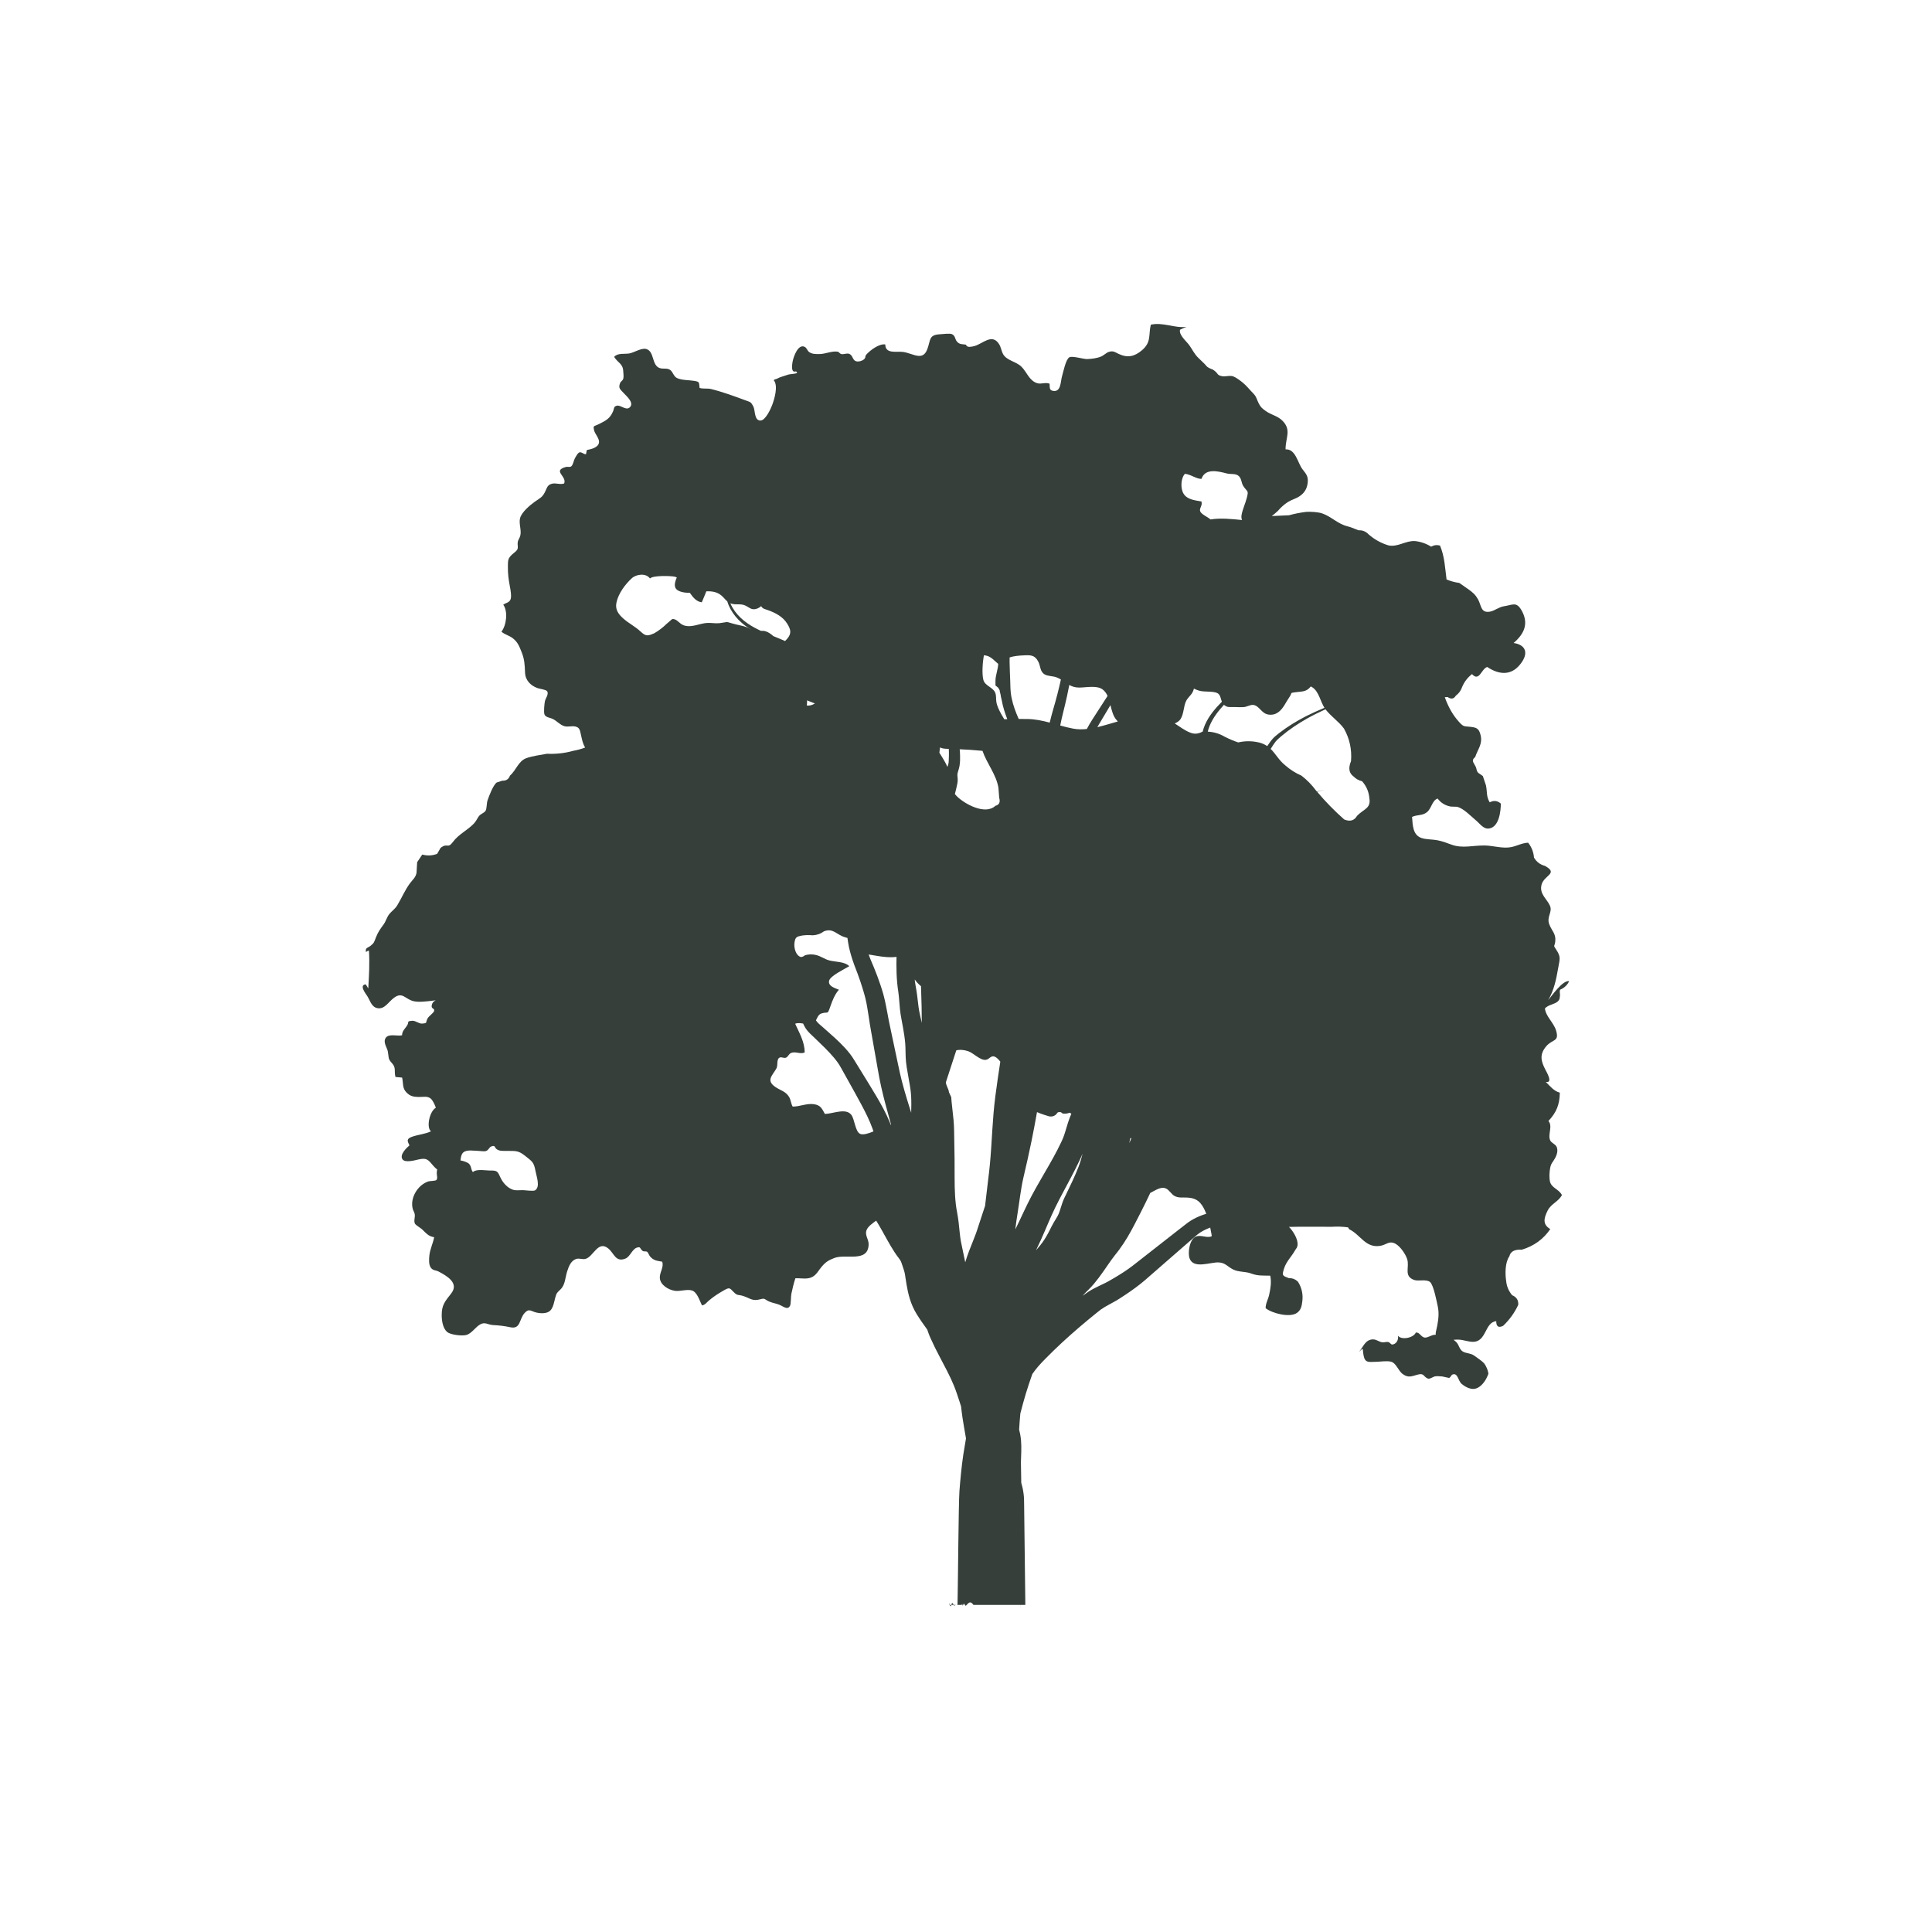 <?xml version="1.0" encoding="utf-8"?>
<!-- Generator: Adobe Illustrator 16.0.0, SVG Export Plug-In . SVG Version: 6.00 Build 0)  -->
<!DOCTYPE svg PUBLIC "-//W3C//DTD SVG 1.1//EN" "http://www.w3.org/Graphics/SVG/1.1/DTD/svg11.dtd">
<svg version="1.1" id="Layer_1" xmlns="http://www.w3.org/2000/svg" xmlns:xlink="http://www.w3.org/1999/xlink" x="0px" y="0px"
	 width="350px" height="350px" viewBox="0 0 350 350" enable-background="new 0 0 350 350" xml:space="preserve">
<g>
	<g>
		<path fill="#363F3A" d="M280.457,181.201c1.105-1.893,1.45-3.742,1.827-5.862c0.29-1.626,0.512-1.983-0.36-3.299
			c-0.618-0.931-0.291-0.463-0.176-1.468c0.165-1.451-0.634-1.91-1.088-3.142c-0.516-1.389,0.639-2.19,0.123-3.359
			c-0.556-1.258-1.946-2.116-1.521-3.787c0.449-1.755,3.133-2.018,0.624-3.422c-0.878-0.229-1.542-0.731-1.99-1.507
			c-0.085-1.005-0.438-1.904-1.06-2.696c-1.162,0.074-1.904,0.548-3.002,0.788c-1.511,0.331-3.218-0.227-4.726-0.276
			c-2.212-0.07-4.149,0.613-6.234-0.184c-0.826-0.316-1.577-0.586-2.459-0.764c-0.92-0.186-2.018-0.114-2.899-0.414
			c-1.581-0.538-1.588-2.282-1.71-3.814c0.932-0.453,1.798-0.172,2.671-0.841c0.863-0.663,0.94-2.149,1.961-2.491
			c0.604,0.801,1.404,1.286,2.397,1.454c0.382,0.012,0.763,0.025,1.146,0.038c1.202,0.329,2.42,1.647,3.366,2.435
			c0.798,0.665,1.396,1.65,2.421,1.498c1.83-0.271,2.115-3.187,2.118-4.513c-0.61-0.534-1.28-0.61-2.013-0.227
			c-0.651-1.065-0.427-1.875-0.679-3.073c-0.19-0.565-0.38-1.13-0.568-1.695c-0.283-0.195-0.563-0.389-0.846-0.583
			c-0.333-0.396-0.228-0.554-0.404-1.02c-0.134-0.247-0.265-0.493-0.398-0.74c-0.262-0.402-0.177-0.758,0.255-1.069
			c0.479-1.463,1.391-2.369,0.988-4c-0.306-1.253-0.754-1.373-1.924-1.506c-1.103-0.126-1.133,0.055-2.015-0.921
			c-1.173-1.298-1.954-2.798-2.545-4.437c0.174-0.009,0.346-0.019,0.519-0.028c0.624,0.432,1.117,0.349,1.477-0.248
			c0.55-0.405,0.936-0.94,1.157-1.606c0.391-0.918,0.98-1.686,1.773-2.303c1.352,1.457,1.679-0.96,2.76-1.292
			c2.205,1.477,4.559,1.671,6.291-0.908c1.225-1.827,0.502-3.146-1.515-3.437c1.951-1.666,2.801-3.555,1.429-5.936
			c-0.926-1.607-1.583-0.958-3.189-0.715c-0.927,0.141-1.67,0.826-2.532,0.975c-1.684,0.292-1.538-1.149-2.15-2.234
			c-0.478-0.844-0.904-1.209-1.719-1.801c-0.558-0.39-1.114-0.78-1.672-1.169c-0.798-0.11-1.568-0.319-2.312-0.626
			c-0.283-2.174-0.34-4.107-1.181-6.144c-0.568-0.156-1.105-0.088-1.609,0.2c-0.899-0.562-1.884-0.901-2.953-1.02
			c-1.733-0.07-3.047,1.127-4.763,0.793c-1.342-0.403-2.542-1.066-3.598-1.988c-0.521-0.546-1.131-0.794-1.83-0.746
			c-0.648-0.248-1.322-0.559-2.018-0.731c-1.781-0.44-2.869-1.724-4.535-2.318c-0.781-0.279-2.06-0.33-2.886-0.299
			c-1.071,0.125-2.126,0.332-3.164,0.619c-1.041,0.039-2.082,0.088-3.122,0.143c0.377-0.294,0.747-0.599,1.098-0.925
			c0.535-0.64,1.152-1.185,1.853-1.635c0.637-0.397,1.432-0.595,2.053-1.011c0.875-0.587,1.342-1.312,1.486-2.352
			c0.171-1.243-0.247-1.675-0.919-2.542c-0.893-1.153-1.241-3.728-3.076-3.613c-0.021-2.116,1.134-3.499-0.579-5.206
			c-0.887-0.884-2.026-1.029-3.019-1.75c-0.621-0.454-0.868-0.627-1.233-1.317c-0.373-0.699-0.419-1.261-0.999-1.843
			c-0.631-0.633-1.287-1.476-1.985-2.028c-0.421-0.333-1.154-0.89-1.646-1.072c-0.671-0.247-1.382,0.093-2.043-0.043
			c-0.949-0.196-0.645-0.405-1.322-0.947c-0.542-0.432-0.32-0.184-0.988-0.518c-0.554-0.279-0.563-0.488-0.89-0.792
			c-0.302-0.282-0.733-0.717-1.104-1.068c-0.673-0.638-1.075-1.491-1.602-2.245c-0.52-0.742-1.933-1.853-1.713-2.845
			c0.381-0.201,0.784-0.37,1.185-0.527c-2.101,0.298-4.317-0.898-6.473-0.384c-0.444,1.793,0.134,3.127-1.557,4.589
			c-1.386,1.199-2.652,1.46-4.266,0.703c-0.674-0.317-0.962-0.612-1.758-0.375c-0.479,0.143-0.942,0.646-1.419,0.844
			c-0.784,0.327-1.688,0.432-2.53,0.464c-0.7,0.025-2.668-0.621-3.223-0.321c-0.664,0.36-1.124,2.764-1.321,3.399
			c-0.293,0.943-0.162,2.873-1.558,2.698c-0.814-0.102-0.641-0.598-0.707-1.31c-0.709-0.307-1.521,0.138-2.265-0.101
			c-1.435-0.462-1.861-2.028-2.838-2.986c-0.994-0.972-2.699-1.093-3.346-2.32c-0.277-0.527-0.356-1.236-0.716-1.788
			c-1.031-1.591-2.284-0.65-3.648,0.043c-0.547,0.3-1.13,0.459-1.749,0.478c-0.295-0.008-0.493-0.142-0.594-0.403
			c-0.634-0.115-1.105,0.008-1.581-0.507c-0.482-0.521-0.265-1.069-0.957-1.397c-0.382-0.182-1.731,0-2.143,0.021
			c-2.088,0.108-1.691,1.032-2.311,2.697c-0.832,2.236-2.556,0.781-4.353,0.512c-1.17-0.176-3.251,0.439-3.265-1.364
			c-1.118-0.167-2.736,1.047-3.433,1.84c-0.333,0.379,0.001,0.507-0.477,0.899c-0.271,0.223-0.824,0.388-1.16,0.348
			c-0.985-0.117-0.673-1.115-1.517-1.4c-0.398-0.135-0.963,0.156-1.377,0.055c-0.298-0.073-0.409-0.395-0.677-0.434
			c-1.085-0.157-2.177,0.432-3.309,0.432c-0.663,0-1.225,0.03-1.798-0.333c-0.376-0.238-0.457-0.769-0.833-0.962
			c-1.188-0.611-2.002,1.705-2.175,2.518c-0.077,0.357-0.27,1.385,0.007,1.796c0.281,0.417,0.631-0.169,0.779,0.414
			c-0.613,0.234-1.213,0.13-1.819,0.361c-0.428,0.163-1.368,0.395-1.756,0.64c-0.25,0.157-0.431,0.075-0.665,0.3
			c0.868,1.011,0.104,3.483-0.282,4.509c-0.283,0.752-1.226,2.792-2.109,2.802c-1.18,0.013-0.926-1.844-1.31-2.572
			c-0.439-0.833-0.574-0.777-1.289-1.042c-2.032-0.75-4.244-1.576-6.361-2.091c-0.704-0.171-1.434,0.013-2.081-0.207
			c-0.11-1.02,0.029-1.1-0.924-1.266c-0.935-0.163-2.295-0.097-3.172-0.522c-0.643-0.311-0.716-1.146-1.284-1.499
			c-0.559-0.346-1.176-0.096-1.802-0.292c-1.536-0.48-0.948-3.009-2.459-3.461c-0.884-0.266-2.195,0.645-3.086,0.799
			c-0.895,0.156-2.064-0.139-2.752,0.622c0.678,1.089,1.591,1.22,1.65,2.576c0.016,0.372,0.113,0.989,0.012,1.355
			c-0.119,0.433-0.45,0.444-0.597,0.854c-0.329,0.91,0.033,1.068,0.663,1.768c0.435,0.484,1.82,1.622,1.231,2.447
			c-0.658,0.925-1.739-0.325-2.446-0.157c-0.648,0.154-0.472,0.477-0.706,1.021c-0.583,1.354-1.333,1.691-2.564,2.311
			c-0.939,0.472-1.074,0.195-0.873,1.128c0.138,0.642,0.992,1.487,0.893,2.2c-0.13,0.943-1.435,1.22-2.21,1.375
			c-0.053,0.25-0.103,0.501-0.15,0.752c-0.458,0.042-0.721-0.425-1.159-0.337c-0.332,0.066-0.732,0.871-0.889,1.155
			c-0.174,0.316-0.294,1.143-0.63,1.387c-0.27,0.197-0.684,0.024-0.981,0.109c-2.495,0.717,0.251,1.656-0.298,2.99
			c-0.735,0.252-1.499-0.131-2.208,0.046c-0.779,0.194-0.882,0.678-1.201,1.364c-0.52,1.12-0.954,1.217-1.866,1.867
			c-0.889,0.635-2.416,1.899-2.71,2.997c-0.259,0.972,0.281,2.177,0.045,3.155c-0.132,0.545-0.403,0.678-0.48,1.299
			c-0.052,0.424,0.136,0.851-0.076,1.255c-0.147,0.28-0.658,0.628-0.897,0.848c-0.82,0.755-0.793,1.096-0.799,2.276
			c-0.008,1.287,0.118,2.264,0.353,3.506c0.107,0.563,0.346,1.816,0.131,2.375c-0.235,0.61-0.806,0.608-1.322,0.97
			c0.871,1.193,0.59,3.716-0.332,4.894c0.602,0.524,1.43,0.692,2.064,1.192c0.886,0.698,1.15,1.408,1.56,2.425
			c0.568,1.409,0.589,2.294,0.654,3.814c0.059,1.381,1.014,2.33,2.22,2.774c0.453,0.167,1.566,0.282,1.774,0.575
			c0.362,0.509-0.292,1.324-0.393,1.797c-0.081,0.375-0.262,2.001-0.07,2.438c0.238,0.539,1.029,0.542,1.587,0.84
			c0.687,0.366,1.229,1.033,1.999,1.259c0.67,0.197,1.37-0.091,2.02,0.07c0.731,0.18,0.791,0.609,0.981,1.443
			c0.215,0.944,0.308,1.582,0.766,2.359c-0.693,0.264-1.405,0.465-2.142,0.59c-1.551,0.437-3.141,0.615-4.769,0.535
			c-1.149,0.202-2.701,0.424-3.742,0.801c-1.44,0.521-1.819,2.166-2.962,3.157c-0.232,0.65-0.694,0.957-1.386,0.918
			c-0.337,0.11-0.674,0.22-1.011,0.33c-0.643,0.448-1.407,2.465-1.678,3.271c-0.16,0.478-0.115,1.529-0.357,1.871
			c-0.309,0.435-0.899,0.529-1.225,1c-0.353,0.508-0.492,0.901-0.928,1.348c-1.181,1.211-2.712,1.883-3.742,3.273
			c-0.99,1.336-0.962,0.086-2.243,1.084c-0.208,0.359-0.417,0.719-0.625,1.079c-0.874,0.338-1.772,0.381-2.696,0.131
			c-0.308,0.46-0.616,0.921-0.924,1.382c-0.038,0.646-0.076,1.291-0.114,1.937c-0.167,0.834-0.658,1.191-1.144,1.828
			c-0.952,1.248-1.534,2.722-2.348,4.051c-0.44,0.718-0.97,0.987-1.443,1.588c-0.45,0.571-0.617,1.306-1.039,1.885
			c-0.604,0.828-0.983,1.329-1.363,2.297c-0.392,0.996-0.316,1-0.999,1.567c-0.437,0.363-0.981,0.291-0.827,1.121
			c0.159-0.134,0.341-0.221,0.545-0.258c0.139,2.298,0.011,4.563-0.125,6.861c-0.143-0.256-0.296-0.504-0.462-0.745
			c-1.247,0.113,0.008,1.701,0.279,2.12c0.509,0.784,0.765,1.986,1.83,2.188c1.331,0.252,1.962-1.103,3.031-1.888
			c1.559-1.146,2.019,0.308,3.582,0.637c0.873,0.184,1.943,0.092,3.958-0.169c-0.4,0.187-0.695,0.508-0.735,1.073
			c-0.034,0.499,0.602,0.357,0.436,0.89c-0.113,0.361-0.949,0.887-1.18,1.33c-0.404,0.779,0.06,0.835-0.956,0.922
			c-0.624,0.055-1.214-0.565-1.84-0.507c-1.081,0.1-0.454,0.17-0.942,0.91c-0.394,0.599-0.863,0.945-0.88,1.719
			c-0.812,0.214-2.427-0.368-2.966,0.479c-0.521,0.82,0.265,1.761,0.394,2.459c0.214,1.164-0.036,1.256,0.76,2.129
			c0.784,0.859,0.331,1.399,0.621,2.487c0.406,0.048,0.793,0.082,1.204,0.108c0.242,1.041-0.019,1.908,0.833,2.743
			c0.652,0.64,1.231,0.742,2.119,0.773c0.843,0.027,1.733-0.267,2.355,0.407c0.255,0.277,0.598,0.932,0.804,1.542
			c-1.156,0.643-1.761,3.572-0.883,4.274c-1.13,0.521-2.297,0.581-3.428,0.98c-1.099,0.387-0.825,0.817-0.468,1.563
			c-0.545,0.474-1.852,1.697-1.254,2.537c0.468,0.658,2.193,0.171,2.875,0.019c1.574-0.353,1.752,0.047,2.776,1.23
			c0.171,0.197,0.387,0.4,0.625,0.585c-0.046,0.214-0.074,0.427-0.08,0.626c-0.012,0.369,0.204,0.962-0.056,1.269
			c-0.165,0.195-1.187,0.162-1.489,0.268c-1.986,0.695-3.343,3.082-2.788,5.028c0.095,0.334,0.301,0.552,0.355,0.979
			c0.064,0.497-0.235,1.244,0.057,1.689c0.149,0.228,1.045,0.774,1.245,0.963c0.719,0.676,1.174,1.306,2.208,1.443
			c-0.204,1.121-0.767,2.183-0.876,3.369c-0.059,0.639-0.127,1.591,0.261,2.135c0.415,0.582,0.896,0.438,1.438,0.726
			c1.445,0.771,3.749,2.055,2.266,3.956c-1.163,1.488-1.728,2.115-1.721,3.944c0.003,0.953,0.184,2.354,0.978,3.032
			c0.635,0.544,2.769,0.77,3.52,0.541c0.959-0.291,1.621-1.444,2.51-1.926c0.859-0.464,1.324,0.085,2.321,0.141
			c1.157,0.063,1.99,0.162,3.114,0.398c1.87,0.393,1.561-1.452,2.564-2.574c0.817-0.912,1.158-0.323,2.134-0.095
			c0.823,0.194,1.94,0.219,2.515-0.344c0.565-0.552,0.714-1.6,0.903-2.317c0.251-0.956,0.383-0.959,0.991-1.563
			c0.841-0.831,0.811-2.112,1.187-3.266c0.279-0.854,0.656-1.883,1.6-2.209c0.55-0.191,1.125,0.105,1.659-0.007
			c1.475-0.309,2.3-3.508,4.224-1.861c1.033,0.885,1.299,2.512,3.076,1.788c0.836-0.341,1.224-1.726,2.056-1.977
			c0.763-0.229,0.457,0.128,1.065,0.604c0.174,0.136,0.621,0.008,0.804,0.159c0.219,0.182,0.322,0.592,0.508,0.813
			c0.655,0.774,1.262,0.8,2.209,0.965c0.367,1.007-0.521,1.961-0.417,3.033c0.114,1.17,1.491,2.046,2.683,2.243
			c0.964,0.159,2.213-0.342,3.133-0.053c0.956,0.299,1.381,1.875,1.812,2.694c0.535-0.053,0.827-0.505,1.208-0.835
			c0.822-0.709,1.732-1.3,2.676-1.836c1.08-0.611,1.084-0.549,1.832,0.231c0.729,0.761,0.825,0.441,1.746,0.74
			c1.322,0.425,1.636,0.995,3.125,0.59c0.898-0.242,0.698,0.022,1.573,0.409c0.71,0.314,1.36,0.338,2.095,0.701
			c0.684,0.337,1.308,0.824,1.701,0.07c0.171-0.328,0.144-1.73,0.234-2.147c0.205-0.942,0.42-1.916,0.733-2.829
			c1.04-0.056,2.18,0.268,3.123-0.273c0.732-0.421,1.112-1.208,1.643-1.829c0.776-0.903,1.256-1.163,2.274-1.569
			c2.039-0.812,6.121,0.898,6.229-2.438c0.033-1.037-0.8-1.728-0.327-2.73c0.281-0.597,1.053-1.137,1.694-1.605
			c0.679,1.081,1.313,2.262,1.999,3.49c0.407,0.718,0.82,1.449,1.304,2.185c0.109,0.171,0.251,0.386,0.393,0.58l0.389,0.52
			c0.232,0.311,0.338,0.478,0.418,0.661c0.042,0.096,0.082,0.193,0.118,0.315l0.198,0.593c0.132,0.385,0.241,0.714,0.314,1.005
			c0.037,0.146,0.065,0.281,0.086,0.409l0.083,0.549l0.193,1.228c0.142,0.84,0.319,1.727,0.602,2.639
			c0.277,0.904,0.684,1.857,1.215,2.717c0.622,1.018,1.286,1.953,1.94,2.848c0.082,0.253,0.168,0.507,0.27,0.77
			c0.058,0.154,0.13,0.321,0.192,0.472l0.176,0.398c0.471,1.063,0.98,2.072,1.488,3.043c1.014,1.94,2.009,3.744,2.726,5.518
			c0.084,0.22,0.179,0.44,0.255,0.661l0.242,0.685l0.495,1.484c0.098,0.299,0.191,0.6,0.285,0.899l0.113,0.985l0.15,1.089
			c0.198,1.291,0.424,2.524,0.625,3.709c-0.16,0.945-0.329,1.916-0.484,2.925c-0.084,0.55-0.163,1.132-0.229,1.69l-0.182,1.645
			c-0.114,1.098-0.21,2.192-0.291,3.286c-0.169,2.265-0.275,18.362-0.349,20.604c-0.025,0.187-0.048,0.006-0.075,0.006h-0.183
			h-0.048c-0.017,0-0.028-0.08-0.042-0.006c-0.029,0.136-0.063-0.175-0.107-0.004c-0.167,0.667-0.43-0.963-0.664,0.004
			c-0.22,0.984-0.48-1.277-0.337,0.006h2.232c0.019,0,0.051-0.438,0.113-0.006c0.069,0.502,0.205-0.643,0.441,0.003
			c0.271,0.672,0.687-1.28,1.547,0.003h0.618c0.311,0,0.663,0,1.048,0h0.653c0.179,0,0.378,0,0.605,0h0.145c0.088,0,0.183,0,0.291,0
			h4.253h0.911c-0.003,0-0.009,1.283-0.012,0h0.899l-0.22-18.256l-0.014-0.736c-0.003-0.408-0.031-0.734-0.081-1.121
			c-0.089-0.733-0.241-1.38-0.424-2.015l-0.039-2.361l-0.014-0.842l-0.006-0.365l0.006-0.36l0.053-1.693
			c0.017-0.624,0.021-1.303-0.043-2.063c-0.034-0.379-0.09-0.803-0.168-1.183c-0.053-0.266-0.112-0.51-0.175-0.748
			c0.058-0.975,0.128-1.95,0.22-2.928c0.312-1.211,0.638-2.418,1-3.614c0.36-1.187,0.757-2.361,1.169-3.534
			c0.334-0.486,0.701-0.946,1.082-1.395c0.211-0.229,0.396-0.453,0.627-0.695l0.709-0.73c0.954-0.969,1.936-1.92,2.938-2.852
			c2.01-1.859,4.105-3.648,6.258-5.38c0.265-0.212,0.562-0.457,0.744-0.591c0.217-0.159,0.46-0.317,0.727-0.477
			c0.532-0.317,1.145-0.632,1.803-1.002l0.502-0.291l0.488-0.305l0.902-0.589c0.601-0.399,1.202-0.813,1.796-1.248
			c0.593-0.435,1.18-0.893,1.752-1.38l1.594-1.389l3.157-2.753l3.16-2.753c0.521-0.451,1.067-0.939,1.565-1.357
			c0.449-0.37,0.951-0.683,1.504-0.951c0.294-0.143,0.604-0.271,0.924-0.394c0.106,0.502,0.195,0.992,0.272,1.454
			c-0.008,0.04-0.008,0.081-0.02,0.122c-0.893,0.38-1.924-0.315-2.831,0.051c-1.169,0.469-1.526,2.919-1.169,3.935
			c0.71,2.017,3.802,0.667,5.292,0.75c1.211,0.066,1.586,0.768,2.598,1.275c1.02,0.51,2.196,0.332,3.263,0.731
			c1.253,0.469,2.189,0.356,3.465,0.394c0.253,1.167,0.047,2.34-0.2,3.49c-0.155,0.724-0.685,1.666-0.626,2.411
			c1.194,0.934,4.341,1.737,5.638,0.862c0.727-0.49,0.893-1.203,0.991-2.048c0.179-1.296-0.076-2.498-0.768-3.603
			c-0.473-0.462-1.021-0.684-1.643-0.661c-1.192-0.447-1.302-0.443-0.876-1.784c0.394-1.237,1.372-2.153,1.984-3.257
			c0.264-0.478,0.359-0.354,0.443-0.934c0.153-1.053-0.834-2.61-1.546-3.308c2.583-0.076,5.167-0.011,7.75-0.023
			c0.989-0.066,1.977-0.033,2.958,0.104c0.063,0.112,0.127,0.225,0.19,0.337c2.071,0.982,2.919,3.409,5.579,3.021
			c1.201-0.176,1.669-1.053,2.876-0.351c0.85,0.495,1.769,1.859,2.051,2.724c0.488,1.493-0.688,3.085,1.265,3.795
			c0.762,0.277,2.189-0.179,2.873,0.364c0.658,0.522,1.236,3.627,1.393,4.336c0.274,1.24,0.158,2.313-0.07,3.547
			c-0.154,0.834-0.353,1.311-0.268,1.681c-0.057,0-0.114,0-0.172,0.003c-0.63,0.029-1.206,0.523-1.777,0.512
			c-0.725-0.019-0.979-1.05-1.677-0.904c-0.383,0.935-2.555,1.418-3.23,0.568c0.15,0.807-0.346,1.541-1.035,1.594
			c-0.228,0.017-0.428-0.385-0.697-0.449c-0.367-0.088-0.782,0.108-1.152,0.039c-0.712-0.13-1.141-0.662-1.981-0.489
			c-1.159,0.237-1.48,1.445-2.221,2.25c0.987-0.895,0.596-0.73,0.869,0.67c0.268,1.373,0.997,1.122,2.241,1.106
			c0.779-0.008,1.922-0.205,2.675-0.03c1.014,0.232,1.326,1.669,2.212,2.284c1.015,0.702,1.606,0.355,2.664,0.069
			c1.226-0.334,1.012,0.413,1.867,0.721c0.334,0.122,0.927-0.333,1.246-0.402c0.293-0.063,1.025-0.014,1.329,0.013
			c0.09,0.007,1.204,0.282,1.245,0.269c0.313-0.106,0.355-0.525,0.63-0.622c0.981-0.348,0.962,1.131,1.671,1.719
			c0.704,0.582,1.757,1.138,2.673,0.788c0.84-0.318,1.561-1.265,1.898-2.044c0.255-0.595,0.336-0.469,0.122-1.203
			c-0.105-0.363-0.414-1.027-0.668-1.306c-0.399-0.433-1.267-1.009-1.782-1.378c-0.635-0.451-1.349-0.374-1.974-0.692
			c-0.707-0.363-0.72-1.171-1.248-1.738c-0.169-0.183-0.355-0.294-0.516-0.43c0.344-0.027,0.681-0.05,0.996-0.03
			c0.858,0.05,1.637,0.38,2.488,0.394c2.527,0.042,2.138-3.558,4.256-3.736c-0.006,0.967,0.408,1.248,1.244,0.843
			c1.156-1.096,2.068-2.362,2.741-3.801c0.063-0.831-0.305-1.415-1.103-1.75c-0.633-0.75-0.994-1.611-1.087-2.585
			c-0.197-1.265-0.208-3.364,0.586-4.469c0.201-0.87,0.952-1.27,2.258-1.193c2.195-0.667,3.911-1.911,5.149-3.732
			c-1.375-0.82-1.227-1.868-0.462-3.382c0.609-1.208,1.957-1.588,2.573-2.785c-0.583-1.12-1.942-1.275-2.188-2.531
			c-0.131-0.657-0.072-1.739,0.062-2.397c0.185-0.899,0.448-0.948,0.912-1.802c0.31-0.571,0.541-1.355,0.26-1.99
			c-0.222-0.498-0.915-0.707-1.139-1.126c-0.563-1.053,0.504-2.619-0.353-3.567c1.455-1.555,2.037-2.977,2.062-5.136
			c-1.099-0.289-1.767-1.187-2.543-1.949c1.376,0.271,0.169-1.749-0.104-2.281c-0.757-1.48-1.06-2.661,0.149-4.125
			c1.161-1.405,2.464-0.784,1.815-2.924c-0.43-1.415-1.874-2.548-2.013-3.983c0.647-0.698,1.777-0.729,2.346-1.28
			c0.373-0.361,0.305-0.507,0.381-1.057c0.05-0.368-0.159-0.721,0.054-1.07c0.105-0.05,0.211-0.1,0.317-0.147
			c0.578-0.313,1.011-0.775,1.299-1.387C283.077,177.546,281.133,180.396,280.457,181.201z M193.295,126.135
			c0.147-0.679,0.285-1.362,0.417-2.048c0.482,0.271,1.018,0.466,1.758,0.472c1.204,0.011,3.151-0.44,4.223,0.302
			c0.439,0.303,0.732,0.729,0.952,1.217l-1.253,1.939l-1.527,2.366c-0.349,0.541-0.671,1.108-0.979,1.683
			c-0.826,0.086-1.646,0.086-2.439-0.061c-0.803-0.149-1.593-0.354-2.377-0.57c0.155-0.769,0.316-1.529,0.508-2.278
			C192.829,128.155,193.072,127.148,193.295,126.135z M143.595,200.466c-0.31-0.539-0.324-1.21-0.642-1.743
			c-0.602-1.008-1.571-1.186-2.456-1.785c-1.759-1.192-0.633-2.021,0.142-3.352c0.335-0.575,0.011-1.521,0.49-1.931
			c0.357-0.307,0.862,0.132,1.276-0.059c0.404-0.186,0.458-0.658,0.929-0.85c0.791-0.32,1.646,0.286,2.447-0.087
			c-0.018-1.913-0.954-3.493-1.729-5.196c0.412-0.182,0.922-0.12,1.44-0.04c0.066,0.145,0.137,0.297,0.232,0.48
			c0.25,0.471,0.614,0.934,0.965,1.278c0.353,0.352,0.656,0.615,0.939,0.894c1.229,1.189,2.44,2.323,3.455,3.537
			c0.255,0.303,0.488,0.61,0.709,0.918c0.219,0.313,0.399,0.603,0.611,0.992l1.224,2.198c0.812,1.464,1.644,2.927,2.431,4.411
			c0.786,1.471,1.503,2.921,2.032,4.398c0.052,0.144,0.094,0.291,0.142,0.438c-0.919,0.386-1.881,0.679-2.412,0.44
			c-0.889-0.398-0.992-2.655-1.592-3.441c-0.996-1.304-3.303-0.202-4.793-0.165c-0.547-0.995-0.772-1.582-1.965-1.764
			C146.136,199.835,144.876,200.488,143.595,200.466z M161.199,203.33c-0.69-1.687-1.555-3.241-2.43-4.72
			c-0.867-1.474-1.771-2.916-2.669-4.379l-1.346-2.185c-0.205-0.348-0.489-0.766-0.775-1.135c-0.288-0.367-0.584-0.722-0.89-1.055
			c-1.223-1.333-2.545-2.457-3.798-3.571c-0.335-0.3-0.681-0.58-0.938-0.816c-0.229-0.211-0.39-0.396-0.539-0.621
			c0.274-0.489,0.393-1.07,1.069-1.275c1.155-0.351,0.983,0.359,1.529-1.215c0.384-1.109,0.832-2.244,1.568-3.063
			c-0.747-0.295-2.034-0.668-1.771-1.652c0.237-0.881,2.856-2.123,3.645-2.606c-0.863-0.882-2.558-0.742-3.686-1.067
			c-0.802-0.23-1.453-0.729-2.258-0.944c-0.703-0.182-1.402-0.172-2.094,0.03c-0.215,0.2-0.46,0.305-0.737,0.317
			c-0.911-0.263-1.283-1.653-1.154-2.582c0.144-1.033,0.395-1.117,1.354-1.307c0.644-0.093,1.29-0.107,1.937-0.044
			c0.762-0.032,1.448-0.273,2.058-0.725c1.661-0.66,2.34,0.68,3.826,1.077c0.156,0.042,0.294,0.085,0.422,0.129l0.105,0.717
			c0.045,0.308,0.099,0.609,0.162,0.903c0.252,1.172,0.604,2.263,0.994,3.333l0.585,1.535c0.184,0.492,0.359,0.987,0.526,1.486
			c0.167,0.497,0.325,0.999,0.476,1.504c0.151,0.509,0.299,1.017,0.412,1.487c0.465,1.933,0.659,4.119,1.094,6.348l1.128,6.392
			l0.294,1.642c0.107,0.556,0.223,1.105,0.344,1.654c0.245,1.097,0.518,2.176,0.802,3.243c0.323,1.217,0.658,2.414,0.989,3.604
			c-0.023-0.001-0.047,0.003-0.07,0.003C161.307,203.622,161.258,203.475,161.199,203.33z M166.847,178.659
			c0.009,0.259,0.017,0.522,0.025,0.78c0.065,1.981,0.124,3.941,0.117,5.879c-0.105-0.487-0.213-0.97-0.318-1.442
			c-0.06-0.273-0.111-0.492-0.152-0.724c-0.044-0.233-0.082-0.473-0.116-0.72c-0.07-0.493-0.125-1.013-0.188-1.555
			c-0.064-0.545-0.132-1.11-0.238-1.693l-0.135-0.76c-0.035-0.247-0.078-0.491-0.106-0.741c-0.01-0.081-0.015-0.163-0.024-0.243
			C166.027,177.893,166.409,178.292,166.847,178.659z M195.575,210.213c0.186-0.397,0.365-0.801,0.543-1.207
			c-0.205,0.825-0.442,1.62-0.729,2.373c-0.313,0.806-0.696,1.683-1.077,2.517c-0.387,0.845-0.794,1.689-1.21,2.541l-0.158,0.318
			l-0.183,0.387c-0.132,0.293-0.24,0.578-0.333,0.849c-0.188,0.542-0.318,1.013-0.452,1.401c-0.064,0.193-0.127,0.368-0.193,0.518
			c-0.065,0.153-0.126,0.277-0.214,0.436c-0.172,0.313-0.42,0.693-0.698,1.164c-0.139,0.237-0.285,0.498-0.426,0.787l-0.306,0.613
			c-0.203,0.398-0.408,0.778-0.621,1.139c-0.214,0.36-0.435,0.701-0.668,1.023c-0.119,0.166-0.229,0.311-0.366,0.479l-0.446,0.533
			l-0.353,0.423c0.064-0.135,0.125-0.273,0.19-0.407c0.248-0.508,0.486-1.019,0.714-1.524c0.456-1.011,0.876-2.01,1.292-2.978
			c0.417-0.97,0.831-1.91,1.271-2.813c0.449-0.918,0.935-1.846,1.431-2.78C193.575,214.136,194.624,212.231,195.575,210.213z
			 M193.787,202.499c-0.446,1.181-0.695,2.251-1.004,3.13c-0.074,0.22-0.152,0.428-0.235,0.623l-0.127,0.293l-0.16,0.342
			c-0.212,0.458-0.439,0.912-0.672,1.367c-0.935,1.818-2.01,3.622-3.085,5.491c-0.541,0.934-1.078,1.882-1.603,2.866
			c-0.532,1-1.013,2-1.475,2.977c-0.46,0.979-0.903,1.935-1.358,2.858c-0.044,0.09-0.091,0.176-0.136,0.266
			c0.104-0.926,0.248-1.882,0.405-2.879c0.371-2.313,0.596-4.473,1.064-6.498c0.513-2.168,1.019-4.422,1.472-6.64
			c0.356-1.736,0.682-3.479,0.989-5.225c0.624,0.282,2.131,0.771,2.235,0.778c0.649,0.089,1.137-0.138,1.466-0.678
			c0.338-0.2,0.655-0.147,0.95,0.157c0.443,0.06,0.87,0.008,1.283-0.154c0.112,0.058,0.205,0.129,0.283,0.215
			C193.992,201.996,193.896,202.222,193.787,202.499z M157.649,172.962c1.406,0.222,2.558,0.484,4.029,0.444
			c0.24-0.006,0.488-0.032,0.734-0.054c-0.008,0.439-0.017,0.88-0.017,1.328c-0.003,1.102,0.034,2.222,0.138,3.354
			c0.023,0.282,0.062,0.567,0.092,0.851l0.117,0.826c0.068,0.473,0.113,0.973,0.156,1.494c0.042,0.521,0.081,1.067,0.141,1.638
			c0.029,0.283,0.064,0.574,0.11,0.869c0.043,0.298,0.102,0.601,0.148,0.853c0.198,1.059,0.395,2.087,0.537,3.09
			c0.07,0.5,0.128,0.996,0.164,1.477c0.034,0.466,0.042,0.961,0.051,1.503c0.01,0.539,0.024,1.125,0.083,1.742
			c0.03,0.308,0.071,0.622,0.126,0.939l0.138,0.81l0.276,1.616l0.137,0.752c0.044,0.24,0.081,0.479,0.115,0.719
			c0.134,0.952,0.179,1.906,0.171,2.916l-0.025,1.453c-0.265-0.84-0.529-1.677-0.781-2.508c-0.31-1.026-0.604-2.046-0.869-3.063
			c-0.13-0.51-0.255-1.019-0.372-1.527l-0.335-1.561l-1.358-6.414c-0.477-2.025-0.729-4.182-1.35-6.464
			c-0.162-0.583-0.338-1.113-0.514-1.642c-0.179-0.53-0.366-1.062-0.563-1.587c-0.197-0.526-0.402-1.051-0.617-1.569l-0.628-1.493
			c-0.111-0.277-0.218-0.554-0.321-0.832C157.449,172.933,157.543,172.945,157.649,172.962z M204.72,206.33
			c0.032-0.066,0.063-0.131,0.103-0.193c0.04,0.024,0.079,0.056,0.119,0.085c-0.039,0.09-0.072,0.181-0.111,0.271l-0.241,0.592
			C204.631,206.831,204.678,206.582,204.72,206.33z M147.628,127.443c-0.522,0.313-1.013,0.438-1.473,0.361
			c0.063-0.355,0.062-0.636,0.044-0.927C146.674,127.065,147.15,127.254,147.628,127.443z M217.872,132.552
			c-0.019,0.001-0.041,0.001-0.061,0.003c-0.747,0.421-1.491,0.47-2.234,0.148c-0.906-0.349-1.896-1.077-2.761-1.644
			c0.443-0.195,0.829-0.447,1.045-0.782c0.63-0.977,0.529-2.319,1.03-3.313c0.302-0.599,0.891-1.012,1.185-1.619
			c0.097-0.202,0.159-0.402,0.218-0.6c0.226,0.128,0.507,0.236,0.883,0.36c1.075,0.357,3.102-0.059,3.686,0.728
			c0.262,0.353,0.311,0.851,0.492,1.291c-0.296,0.298-0.587,0.602-0.869,0.917C219.348,129.31,218.302,130.792,217.872,132.552z
			 M202.291,130.458c0.067,0.073,0.136,0.157,0.211,0.245c-1.187,0.327-2.439,0.733-3.706,1.029
			c0.108-0.196,0.221-0.391,0.337-0.586l1.441-2.414l0.592-0.991C201.415,128.744,201.656,129.76,202.291,130.458z M180.326,198.516
			c-0.559,4.247-0.615,8.399-0.992,12.356c-0.044,0.494-0.1,0.985-0.155,1.476l-0.18,1.493l-0.362,3.063l-0.184,1.559
			c-0.122,0.367-0.244,0.735-0.37,1.111c-0.299,0.89-0.6,1.791-0.889,2.711l-0.205,0.632c-0.062,0.194-0.142,0.397-0.211,0.596
			c-0.151,0.408-0.311,0.819-0.482,1.248c-0.469,1.191-1.015,2.473-1.432,3.912l-0.473-2.255l-0.331-1.603
			c-0.082-0.479-0.144-0.995-0.202-1.539c-0.115-1.083-0.213-2.316-0.463-3.597c-0.387-1.954-0.455-4.096-0.458-6.331
			c-0.003-1.117,0.006-2.265-0.009-3.438l-0.056-3.412l-0.028-1.705c-0.007-0.621-0.045-1.258-0.098-1.857
			c-0.107-1.205-0.267-2.334-0.363-3.394c-0.023-0.265-0.045-0.527-0.06-0.783l-0.411-0.89c-0.046-0.615-0.553-1.222-0.553-1.82
			v-0.001l1.88-5.766c0.521-0.155,1.32-0.125,2.142,0.146c0.942,0.313,2.192,1.691,3.185,1.573c0.748-0.087,0.927-0.958,1.779-0.506
			c0.248,0.13,0.571,0.443,0.87,0.834C180.887,194.389,180.604,196.45,180.326,198.516z M171.903,136.896l-0.027,0.815l-0.008,0.208
			l-0.011,0.157c-0.009,0.098-0.025,0.191-0.045,0.286c-0.029,0.155-0.099,0.35-0.176,0.574c-0.087-0.196-0.176-0.389-0.272-0.573
			c-0.387-0.739-0.809-1.387-1.189-2.01c0.033-0.352,0.089-0.654,0.124-0.952c0.357,0.179,0.657,0.239,1.374,0.259
			c0.07,0.002,0.139,0.005,0.208,0.007C171.907,136.064,171.913,136.472,171.903,136.896z M132.436,109.341
			c0.942,0.314,1.764-0.077,2.698,0.411c0.766,0.4,1.107,0.861,2.099,0.476c0.213-0.083,0.437-0.234,0.657-0.418
			c0.289,0.492,0.623,0.504,1.253,0.731c1.343,0.482,2.7,1.184,3.467,2.443c0.67,1.102,0.815,1.753-0.001,2.739
			c-0.12,0.143-0.25,0.277-0.386,0.406c-0.702-0.312-1.408-0.6-2.111-0.884c-0.447-0.383-0.91-0.746-1.467-0.897
			c-0.265-0.072-0.529-0.077-0.793-0.065c-0.136-0.063-0.273-0.125-0.407-0.19c-1.889-0.905-3.658-2.164-4.719-3.978
			c-0.156-0.267-0.299-0.545-0.421-0.829C132.349,109.303,132.389,109.325,132.436,109.341z M248.073,144.601
			c0.321,1.883-1.037,1.943-2.233,3.2c-0.503,0.868-1.277,1.085-2.324,0.654c-1.756-1.55-3.387-3.223-4.9-5.011
			c0.021-0.008,0.044-0.014,0.066-0.021c0.409-0.14,0.834-0.273,1.272-0.23c-0.436-0.062-0.873,0.055-1.289,0.177
			c-0.03,0.01-0.062,0.017-0.092,0.026c-0.061-0.071-0.125-0.141-0.185-0.213c-0.749-1.011-1.623-1.9-2.616-2.668
			c-1.077-0.468-2.053-1.086-2.926-1.857c-1.184-0.944-1.744-2.103-2.655-2.987c0.047-0.07,0.094-0.14,0.14-0.209
			c0.266-0.411,0.503-0.809,0.784-1.147c0.268-0.325,0.647-0.634,0.998-0.944c1.44-1.218,3.034-2.273,4.688-3.209
			c1.081-0.602,2.193-1.152,3.324-1.669c0.973,1.287,2.434,2.225,3.353,3.506c1.019,1.815,1.442,3.779,1.272,5.893
			c-0.525,1.253-0.37,2.179,0.467,2.776c0.419,0.428,0.93,0.715,1.533,0.861C247.532,142.398,247.973,143.423,248.073,144.601z
			 M239.938,128.229c-1.134,0.467-2.254,0.969-3.352,1.526c-1.713,0.883-3.369,1.889-4.903,3.086
			c-0.377,0.311-0.76,0.59-1.123,0.989c-0.347,0.386-0.615,0.806-0.884,1.187c-0.036,0.05-0.071,0.097-0.105,0.146
			c-0.399-0.271-0.865-0.496-1.455-0.646c-1.272-0.304-2.539-0.311-3.804-0.021c-0.843-0.285-1.657-0.629-2.449-1.033
			c-0.949-0.559-1.974-0.864-3.066-0.921c0.346-1.475,1.208-2.83,2.217-4.043c0.23-0.278,0.472-0.547,0.716-0.816
			c0.586,0.527,1.063,0.395,1.788,0.403c0.584,0.007,1.194,0.046,1.776,0.012c0.615-0.037,1.209-0.473,1.788-0.387
			c1.053,0.157,1.438,1.522,2.655,1.73c1.436,0.246,2.336-0.664,3.011-1.797c0.299-0.501,0.573-0.966,0.891-1.44
			c0.482-0.724-0.018-0.646,0.978-0.79c1.268-0.183,2.013-0.01,2.85-1.062c0.113,0.061,0.226,0.126,0.335,0.201
			C238.934,125.33,239.208,127.093,239.938,128.229z M214.654,85.84c1.021,0.06,2.126,0.975,3.011,0.899
			c0.67-1.981,3.057-1.367,4.593-0.964c0.69,0.182,1.666-0.065,2.215,0.519c0.479,0.51,0.396,1.232,0.795,1.812
			c0.719,1.043,0.957,0.7,0.611,2.055c-0.265,1.039-0.764,2.071-0.957,3.123c-0.062,0.333-0.028,0.642,0.079,0.925
			c-1.795-0.187-3.904-0.407-5.705-0.108c-0.416-0.361-0.865-0.549-1.335-0.892c-1.261-0.917-0.024-1.277-0.306-2.353
			c-1.16-0.227-2.558-0.329-3.231-1.402C213.837,88.517,213.892,86.677,214.654,85.84z M185.393,118.728
			c1.323-0.065,2.063-0.09,2.709,1.146c0.413,0.786,0.277,1.773,1.129,2.286c0.609,0.367,1.545,0.292,2.205,0.559
			c0.278,0.112,0.526,0.242,0.755,0.377c-0.189,0.876-0.402,1.75-0.624,2.625c-0.255,0.982-0.526,1.961-0.813,2.939
			c-0.22,0.748-0.407,1.501-0.588,2.249c-1.31-0.347-2.632-0.632-4.018-0.654c-0.529-0.008-1.063-0.01-1.598-0.007
			c-0.548-1.228-1.011-2.462-1.27-3.729c-0.052-0.256-0.107-0.514-0.134-0.772c-0.035-0.258-0.068-0.517-0.076-0.775l-0.024-0.389
			l-0.011-0.424l-0.026-0.851c-0.041-1.131-0.095-2.249-0.112-3.356c-0.003-0.287,0.004-0.571,0.005-0.857
			C183.72,118.831,184.656,118.765,185.393,118.728z M178.236,118.718c1.408,0.051,2.019,1.25,2.948,1.782
			c0.043-0.111-0.405-0.213-0.346-0.311c-0.014,1.06-0.5,2.111-0.5,3.15v0.835l0.498,0.418l0.263,0.455
			c0,0.305,0.152,0.604,0.186,0.905c0.022,0.303,0.137,0.598,0.187,0.894c0.206,1.198,0.587,2.338,1.005,3.438
			c-0.188,0.005-0.358,0.009-0.545,0.015c-0.19-0.299-0.369-0.601-0.538-0.914c-0.371-0.683-0.748-1.413-0.887-2.186
			c-0.122-0.68,0.03-1.157-0.237-1.762c-0.413-0.933-1.835-1.194-2.12-2.256C177.846,122.05,178.025,119.887,178.236,118.718z
			 M177.668,135.995c0.128,0.012,0.231,0.022,0.32,0.03c0.789,2.307,2.519,4.315,2.89,6.721c0.046,0.592,0.092,1.184,0.136,1.775
			c0.233,0.801,0.006,1.287-0.685,1.458c-1.859,1.753-5.644-0.371-6.99-1.734c-0.125-0.125-0.238-0.263-0.356-0.396
			c0.01-0.039,0.021-0.076,0.032-0.116c0.145-0.55,0.281-1.11,0.394-1.685l0.043-0.226c0.021-0.117,0.034-0.231,0.04-0.337
			c0.012-0.214,0.001-0.4-0.012-0.559c-0.028-0.316-0.05-0.533-0.04-0.632c0-0.012,0.008-0.064,0.018-0.119l0.033-0.157
			c0.024-0.105,0.056-0.218,0.093-0.342c0.073-0.243,0.178-0.563,0.243-0.917c0.031-0.176,0.054-0.358,0.064-0.537l0.02-0.259
			l0.013-0.207v-0.846c0-0.381-0.033-0.774-0.064-1.172C175.132,135.793,176.377,135.868,177.668,135.995z M111.676,109.167
			c0.344-1.663,1.597-3.326,2.777-4.409c0.804-0.738,2.551-1,3.299,0.041c0.481-0.582,3.794-0.486,4.463-0.328
			c0.138,0.032,0.269,0.08,0.395,0.138c-0.395,0.921-0.661,1.916,0.298,2.402c0.629,0.318,1.33,0.395,2.059,0.375
			c0.583,0.866,1.223,1.615,2.168,1.727c0.301-0.666,0.554-1.34,0.825-1.989c0.994-0.038,1.937,0.093,2.723,0.752
			c0.394,0.329,0.691,0.747,1.073,1.069c0.141,0.489,0.346,0.948,0.583,1.39c0.529,0.964,1.243,1.826,2.081,2.538
			c0.533,0.46,1.109,0.864,1.706,1.231c-0.262-0.143-0.51-0.339-0.781-0.449c-0.814-0.331-1.759-0.43-2.608-0.691
			c-1.403-0.432-0.857-0.249-2.396-0.073c-0.758,0.086-1.498-0.087-2.252-0.04c-1.369,0.084-2.797,0.911-4.199,0.441
			c-0.873-0.292-1.278-1.276-2.136-1.132c-0.333,0.289-0.667,0.578-1,0.866c-0.674,0.66-1.416,1.225-2.226,1.695
			c-1.215,0.521-1.524,0.581-2.504-0.334c-0.975-0.91-2.14-1.472-3.106-2.335C112.022,111.249,111.414,110.432,111.676,109.167z
			 M79.135,201.689c-0.021-0.105-0.018-0.202-0.001-0.294C79.146,201.504,79.147,201.605,79.135,201.689z M96.935,215.638
			c-0.317,0.2-1.91-0.036-2.251-0.033c-0.572,0.004-1.239,0.105-1.795-0.087c-1.017-0.354-1.8-1.288-2.211-2.158
			c-0.497-1.054-0.516-1.333-1.77-1.306c-0.903,0.019-2.516-0.354-3.24,0.276c-0.405-0.501-0.233-1.044-0.723-1.521
			c-0.243-0.236-1.034-0.503-1.366-0.556c-0.048-0.008-0.101-0.016-0.159-0.022c0.067-0.542,0.127-1.08,0.472-1.421
			c0.627-0.615,1.977-0.318,2.796-0.313c0.375,0.003,0.99,0.136,1.354,0.022c0.48-0.151,0.563-0.679,0.966-0.831
			c0.795-0.3,0.516,0.241,1.051,0.55c0.533,0.308,0.863,0.241,1.493,0.258c1.739,0.046,2.246-0.185,3.587,0.902
			c1.253,1.018,1.566,1.075,1.875,2.754C97.197,213.154,97.916,215.019,96.935,215.638z M217.236,220.351
			c-0.725,0.304-1.442,0.694-2.103,1.181c-0.599,0.449-1.117,0.869-1.682,1.306l-3.316,2.595l-3.315,2.594l-1.646,1.286
			c-0.514,0.395-1.053,0.771-1.607,1.136c-0.557,0.364-1.128,0.715-1.713,1.061l-0.886,0.511l-0.414,0.231l-0.419,0.214
			c-0.579,0.287-1.229,0.576-1.921,0.939c-0.345,0.182-0.701,0.383-1.063,0.618c-0.395,0.264-0.646,0.455-0.94,0.664
			c-0.03,0.021-0.06,0.044-0.09,0.065c0.088-0.098,0.176-0.203,0.266-0.297l0.384-0.4l0.439-0.433
			c0.361-0.351,0.682-0.714,0.994-1.074c1.22-1.452,2.133-2.915,3.055-4.198c0.229-0.317,0.457-0.631,0.688-0.92l0.396-0.501
			c0.145-0.179,0.28-0.364,0.419-0.546c0.546-0.74,1.045-1.502,1.503-2.268c0.913-1.541,1.657-3.056,2.422-4.541
			c0.582-1.143,1.147-2.3,1.699-3.467c0.974-0.493,1.919-1.181,2.813-0.813c0.636,0.264,1.013,1.11,1.676,1.418
			c0.549,0.257,0.986,0.229,1.576,0.227c1.416-0.003,2.484,0.163,3.327,1.438c0.297,0.45,0.543,0.965,0.754,1.508
			C218.103,220.018,217.67,220.169,217.236,220.351z M219.541,223.737c-0.008-0.141-0.02-0.282-0.017-0.424
			C219.555,223.455,219.555,223.597,219.541,223.737z"/>
	</g>
</g>
</svg>
